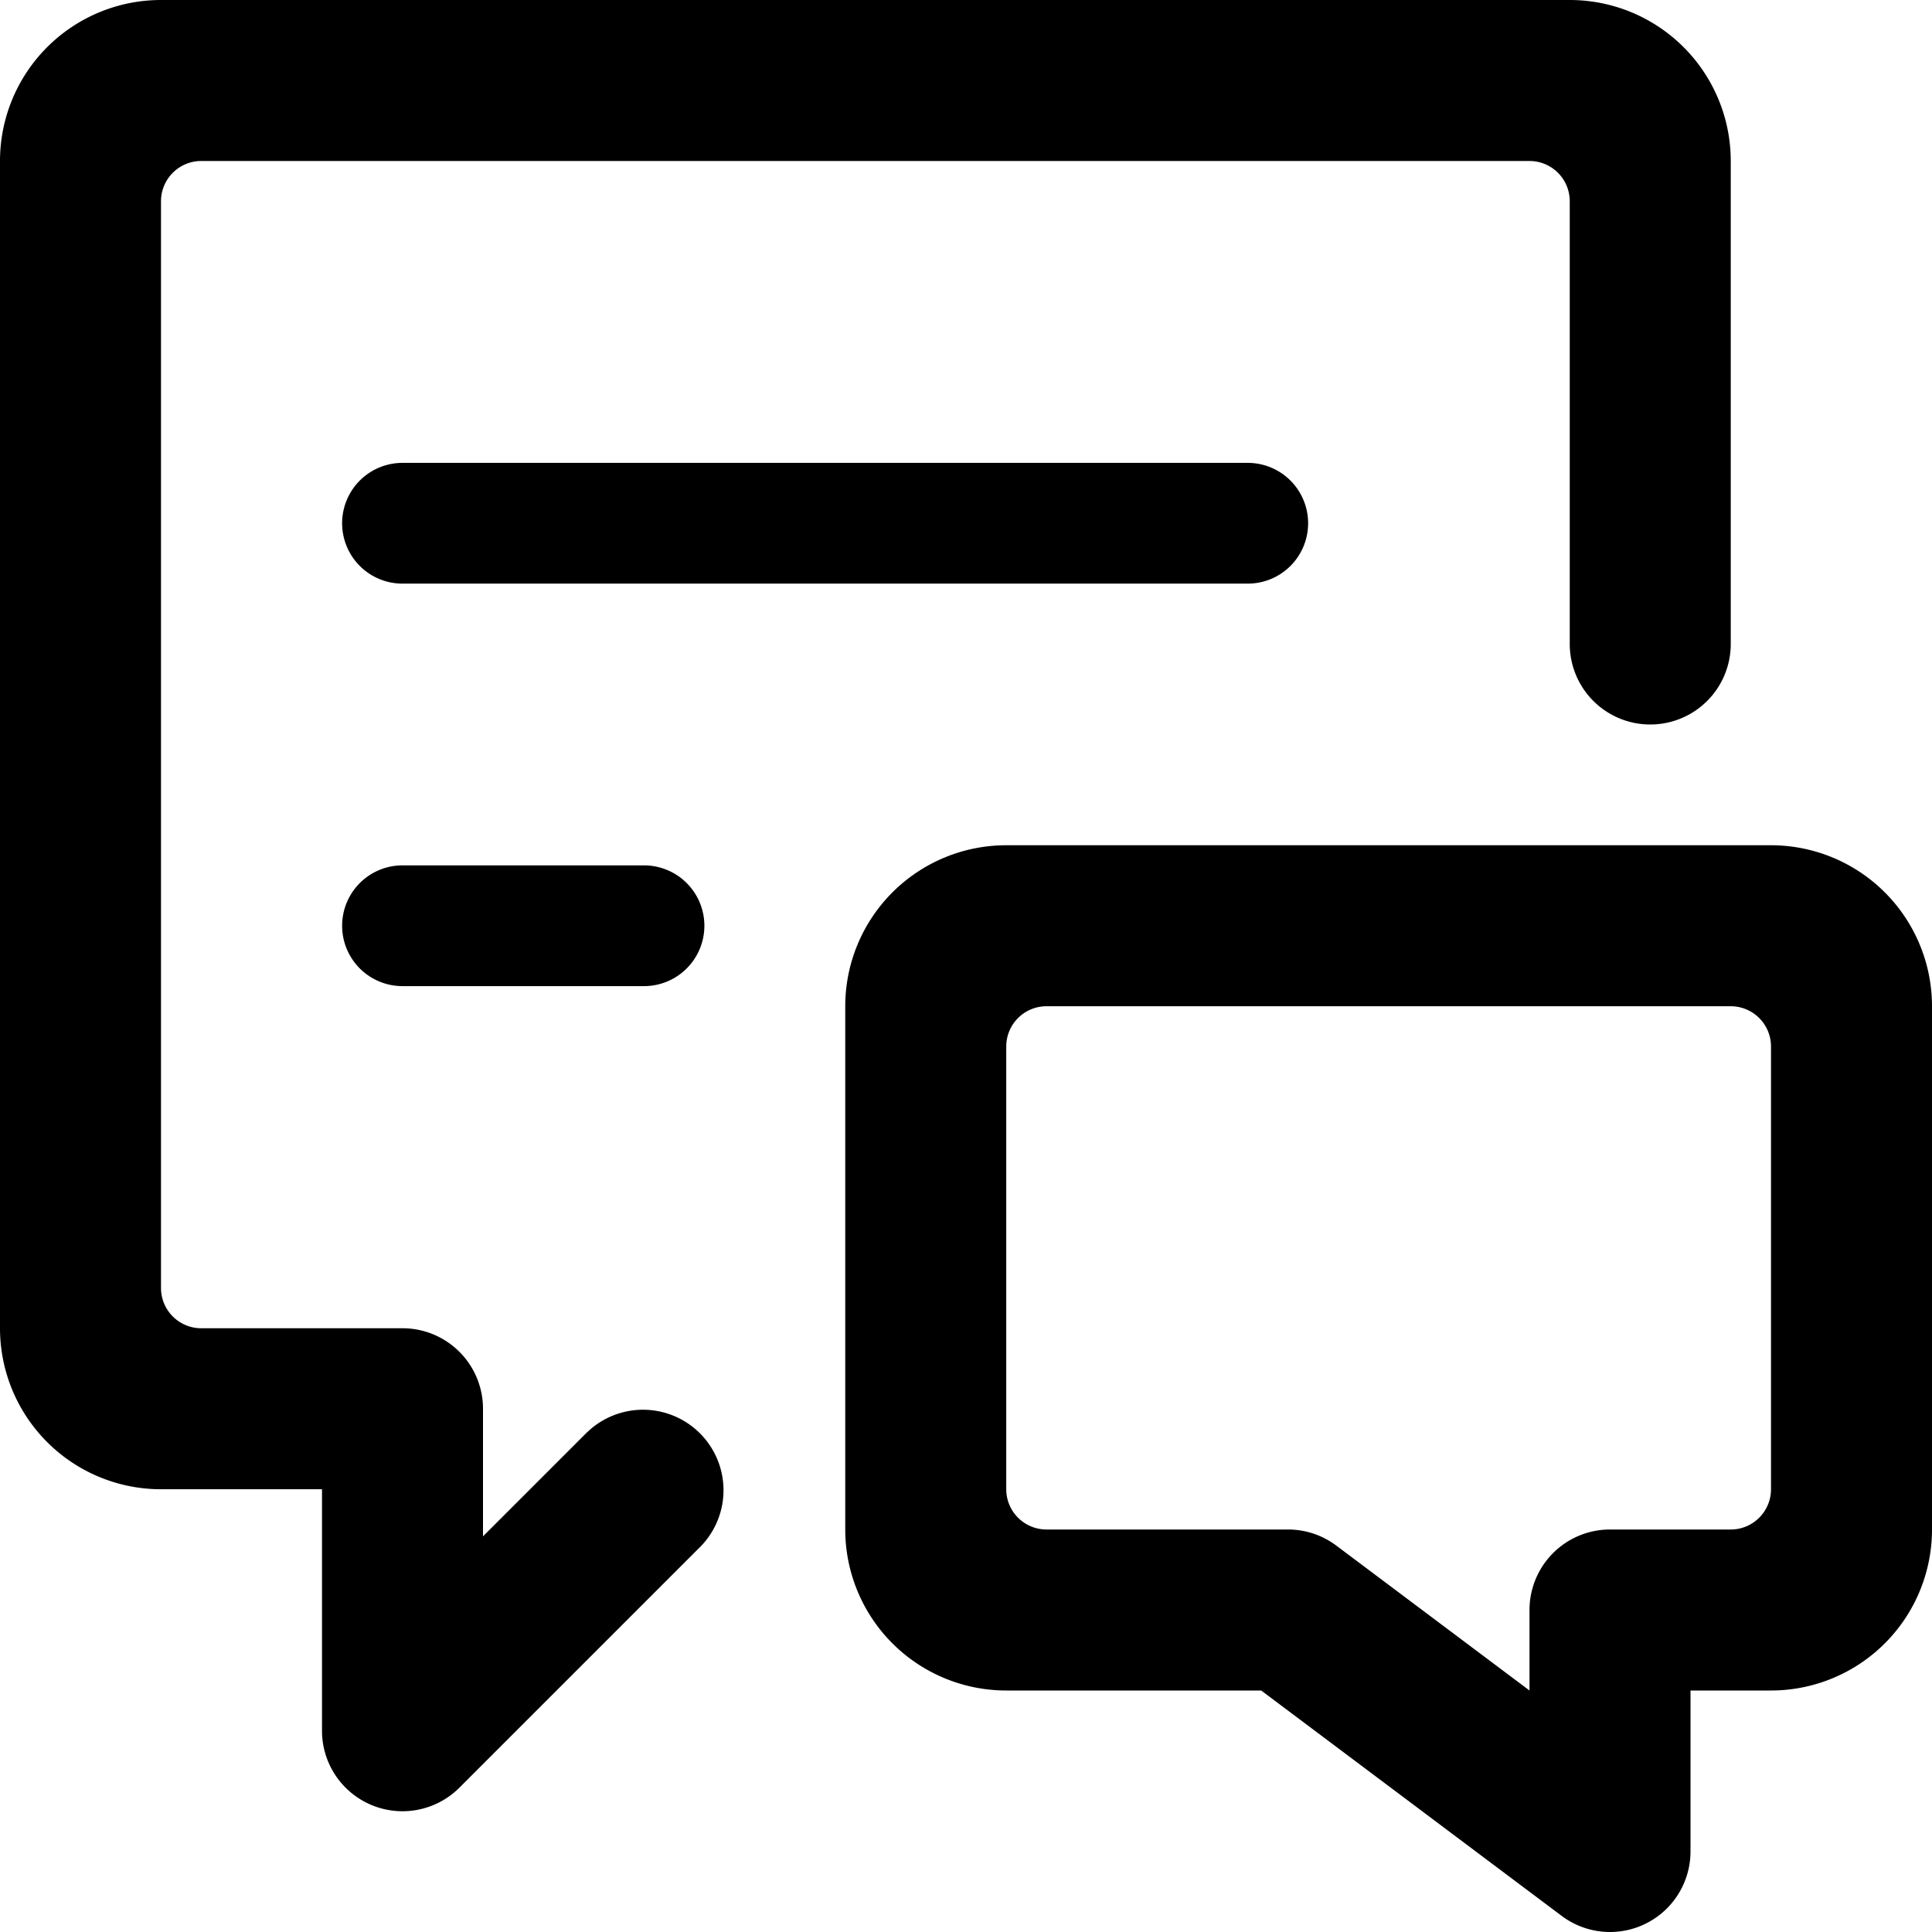 <svg xmlns="http://www.w3.org/2000/svg" viewBox="0 0 24 24"><title>conversation-chat-text-alternate</title><path d="M7.293,17.792,6,19.085V17.5a1,1,0,0,0-1-1H2.5A.5.5,0,0,1,2,16V2.5A.5.5,0,0,1,2.5,2H19a.5.5,0,0,1,.5.5V8a1,1,0,0,0,2,0V2a2,2,0,0,0-2-2H2A2,2,0,0,0,0,2V16.5a2,2,0,0,0,2,2H4v3a1,1,0,0,0,1.707.707l3-3a1,1,0,0,0-1.414-1.414Z"/><path d="M22,10.5H12.5a2,2,0,0,0-2,2V19a2,2,0,0,0,2,2h3.167L19.4,23.8A1,1,0,0,0,21,23V21h1a2,2,0,0,0,2-2V12.5A2,2,0,0,0,22,10.5Zm0,8a.5.5,0,0,1-.5.5H20a1,1,0,0,0-1,1v1l-2.4-1.8A1,1,0,0,0,16,19H13a.5.5,0,0,1-.5-.5V13a.5.5,0,0,1,.5-.5h8.5a.5.5,0,0,1,.5.5Z"/><path d="M16.25,6.5a.75.75,0,0,0-.75-.75H5a.75.75,0,0,0,0,1.5H15.5A.75.75,0,0,0,16.25,6.5Z"/><path d="M5,10.75a.75.75,0,0,0,0,1.5H8a.75.75,0,0,0,0-1.5Z"/></svg>